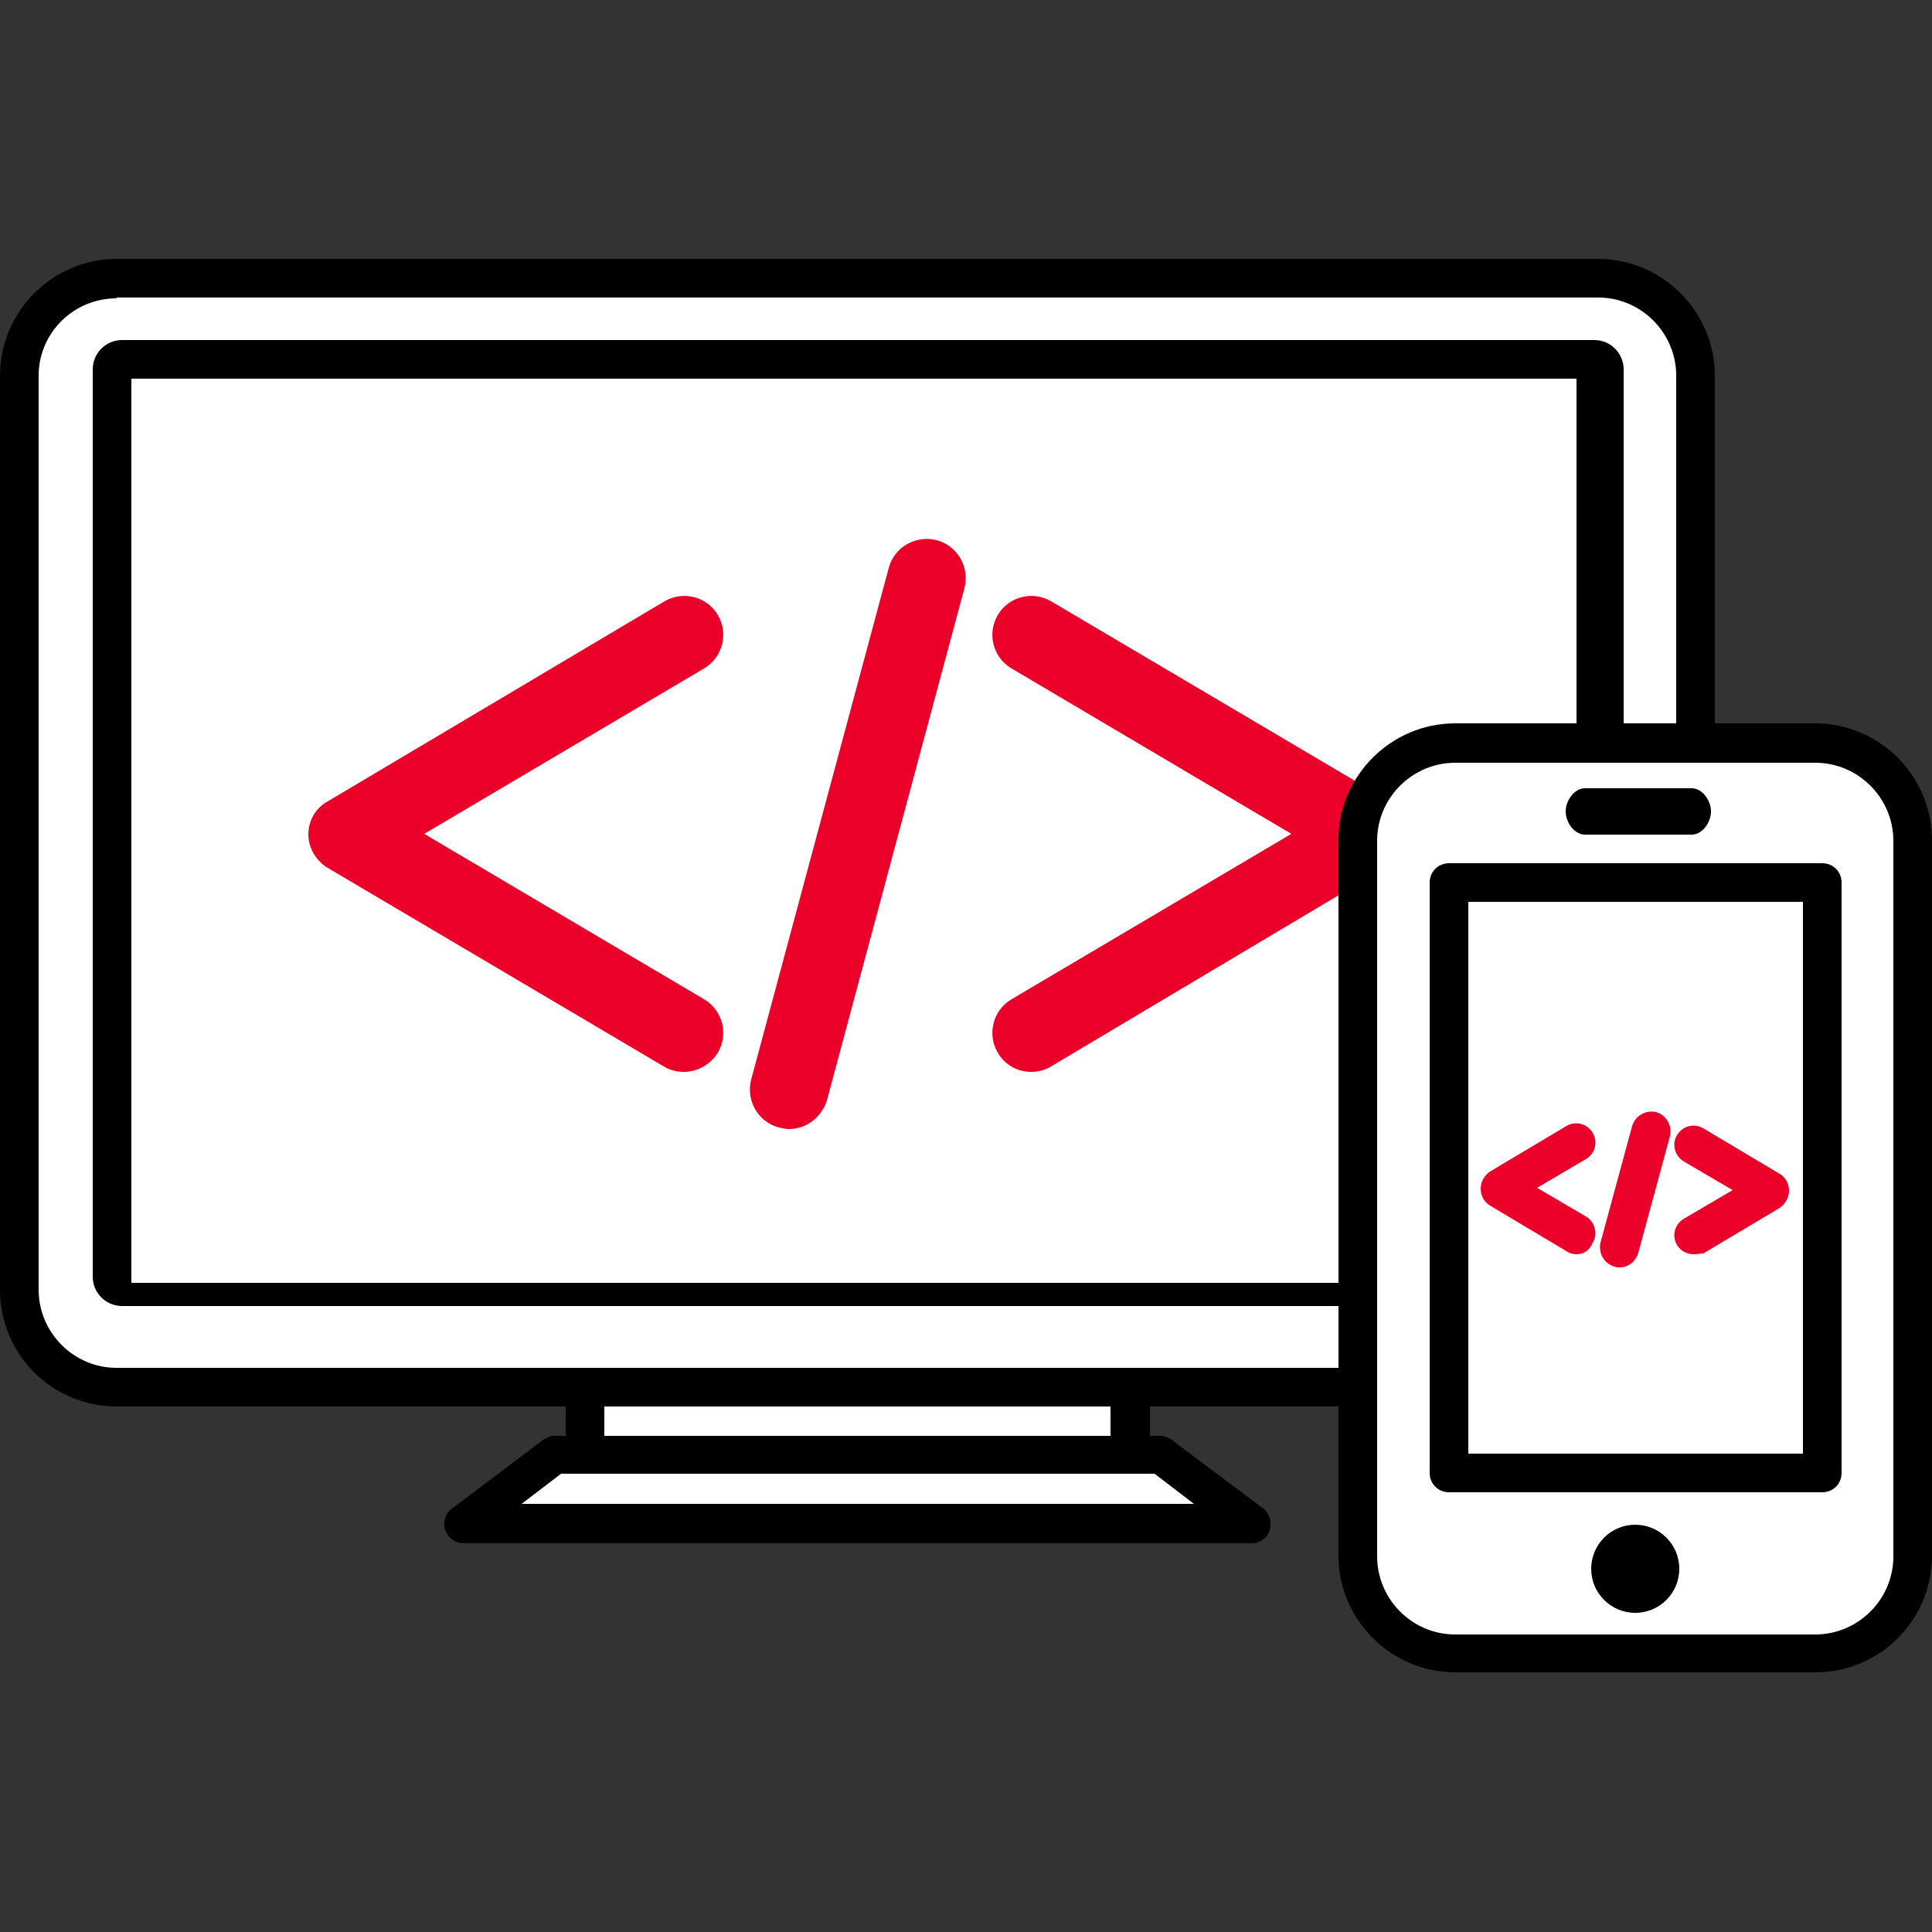 <?xml version="1.0" encoding="utf-8"?>
<!-- Generator: Adobe Illustrator 18.0.0, SVG Export Plug-In . SVG Version: 6.00 Build 0)  -->
<!DOCTYPE svg PUBLIC "-//W3C//DTD SVG 1.1//EN" "http://www.w3.org/Graphics/SVG/1.1/DTD/svg11.dtd">
<svg version="1.1" id="Layer_1" xmlns="http://www.w3.org/2000/svg" xmlns:xlink="http://www.w3.org/1999/xlink" x="0px" y="0px"
	 viewBox="0 0 250 250" enable-background="new 0 0 250 250" xml:space="preserve">
<rect x="0" y="0" width="250" height="250" fill="#333333" stroke="none"/>
<g>
	<g>
		<g>
			<rect x="75.7" y="167.4" fill="#FFFFFF" width="70.6" height="24.7"/>
			<path d="M146.2,194.6H75.7c-1.4,0-2.5-1.1-2.5-2.5v-24.7c0-1.4,1.1-2.5,2.5-2.5h70.6c1.4,0,2.5,1.1,2.5,2.5v24.7
				C148.8,193.5,147.6,194.6,146.2,194.6z M78.2,189.6h65.5v-19.7H78.2V189.6z"/>
		</g>
		<g>
			<polygon fill="#FFFFFF" points="162,197.2 60,197.2 71.8,188.3 150.1,188.3 			"/>
			<path d="M162,199.7C162,199.7,162,199.7,162,199.7H60c-1.1,0-2-0.7-2.4-1.7c-0.3-1,0-2.2,0.9-2.8l11.8-8.9c0.4-0.3,1-0.5,1.5-0.5
				h78.3c0.5,0,1.1,0.2,1.5,0.5l11.6,8.7c0.7,0.4,1.2,1.2,1.2,2.2C164.5,198.5,163.4,199.7,162,199.7z M67.5,194.6h87l-5.1-3.9H72.6
				L67.5,194.6z"/>
		</g>
		<g>
			<path fill="#FFFFFF" d="M209.4,179.5H12.5c-5.5,0-10-4.5-10-10V46.1c0-5.5,4.5-10,10-10h196.9c5.5,0,10,4.5,10,10v123.4
				C219.4,175,214.9,179.5,209.4,179.5z"/>
			<path d="M206.8,182H15.1C6.8,182,0,175.3,0,166.9V48.6c0-8.3,6.8-15.1,15.1-15.1h191.7c8.3,0,15.1,6.8,15.1,15.1v118.3
				C221.9,175.3,215.2,182,206.8,182z M15.1,38.6C9.5,38.6,5,43.1,5,48.6v118.3c0,5.5,4.5,10.1,10.1,10.1h191.7
				c5.5,0,10.1-4.5,10.1-10.1V48.6c0-5.5-4.5-10.1-10.1-10.1H15.1z"/>
		</g>
		<g>
			<path fill="#FFFFFF" d="M208,165c0,0.6-0.4,1-1,1H16c-0.6,0-1-0.4-1-1V47c0-0.6,0.4-1,1-1h191c0.6,0,1,0.4,1,1V165z"/>
			<path d="M210,165.2c0,2.1-1.7,3.8-3.8,3.8H15.8c-2.1,0-3.8-1.7-3.8-3.8V47.8c0-2.1,1.7-3.8,3.8-3.8h190.5c2.1,0,3.8,1.7,3.8,3.8
				V165.2z M17,166h187V49H17V166z"/>
		</g>
		<g>
			<g>
				<line fill="#FFFFFF" x1="102.1" y1="141.1" x2="119.9" y2="74.8"/>
				<path fill="#EB0029" d="M102.1,146.1c-0.4,0-0.9-0.1-1.3-0.2c-2.7-0.7-4.3-3.5-3.6-6.2L115,73.5c0.7-2.7,3.5-4.3,6.2-3.6
					c2.7,0.7,4.3,3.5,3.6,6.2l-17.8,66.3C106.3,144.6,104.3,146.1,102.1,146.1z"/>
			</g>
			<g>
				<polyline fill="#FFFFFF" points="88.5,133.7 45,107.9 88.5,82.2 				"/>
				<path fill="#EB0029" d="M88.5,138.7c-0.9,0-1.8-0.2-2.6-0.7l-43.5-25.7c-1.5-0.9-2.5-2.6-2.5-4.3c0-1.8,0.9-3.4,2.5-4.3L86,77.8
					c2.4-1.4,5.5-0.6,6.9,1.8c1.4,2.4,0.6,5.5-1.8,6.9l-36.2,21.4l36.2,21.4c2.4,1.4,3.2,4.5,1.8,6.9
					C91.9,137.8,90.2,138.7,88.5,138.7z"/>
			</g>
			<g>
				<polyline fill="#FFFFFF" points="133.4,82.2 177,107.9 133.4,133.7 				"/>
				<path fill="#EB0029" d="M133.4,138.7c-1.7,0-3.4-0.9-4.3-2.5c-1.4-2.4-0.6-5.5,1.8-6.9l36.2-21.4l-36.2-21.4
					c-2.4-1.4-3.2-4.5-1.8-6.9c1.4-2.4,4.5-3.2,6.9-1.8l43.5,25.7c1.5,0.9,2.5,2.6,2.5,4.3c0,1.8-0.9,3.4-2.5,4.3L136,138
					C135.2,138.5,134.3,138.7,133.4,138.7z"/>
			</g>
		</g>
	</g>
	<g>
		<g>
			<path fill="#FFFFFF" d="M175.8,203.9v-97.8c0-5.5,4.5-10,10-10h51.7c5.5,0,10,4.5,10,10v97.8c0,5.5-4.5,10-10,10h-51.7
				C180.2,213.9,175.8,209.5,175.8,203.9z"/>
			<path d="M234.9,216.4h-46.6c-8.3,0-15.1-6.8-15.1-15.1v-92.6c0-8.3,6.8-15.1,15.1-15.1h46.6c8.3,0,15.1,6.8,15.1,15.1v92.6
				C250,209.7,243.2,216.4,234.9,216.4z M188.3,98.7c-5.5,0-10.1,4.5-10.1,10.1v92.6c0,5.5,4.5,10.1,10.1,10.1h46.6
				c5.5,0,10.1-4.5,10.1-10.1v-92.6c0-5.5-4.5-10.1-10.1-10.1H188.3z"/>
		</g>
		<g>
			<rect x="187.5" y="114.1" fill="#FFFFFF" width="48.3" height="76.4"/>
			<path d="M235.8,193.1h-48.3c-1.4,0-2.5-1.1-2.5-2.5v-76.4c0-1.4,1.1-2.5,2.5-2.5h48.3c1.4,0,2.5,1.1,2.5,2.5v76.4
				C238.3,192,237.2,193.1,235.8,193.1z M190,188.1h43.3v-71.4H190V188.1z"/>
		</g>
		<g>
			<line fill="#FFFFFF" x1="204" y1="104" x2="220" y2="104"/>
			<path d="M218.9,108h-13.8c-1.4,0-2.5-1.6-2.5-3s1.1-3,2.5-3h13.8c1.4,0,2.5,1.6,2.5,3S220.3,108,218.9,108z"/>
		</g>
		<g>
			<circle cx="211.6" cy="203" r="5.7"/>
		</g>
		<g>
			<g>
				<line fill="#FFFFFF" x1="209.6" y1="161.5" x2="213.7" y2="146.3"/>
				<path fill="#EB0029" d="M209.6,164c-0.2,0-0.4,0-0.7-0.1c-1.3-0.4-2.1-1.7-1.8-3.1l4.1-15.1c0.4-1.3,1.7-2.1,3.1-1.8
					c1.3,0.4,2.1,1.7,1.8,3.1l-4.1,15.1C211.7,163.2,210.7,164,209.6,164z"/>
			</g>
			<g>
				<polyline fill="#FFFFFF" points="204,159.8 194.1,153.9 204,148 				"/>
				<path fill="#EB0029" d="M204,162.3c-0.4,0-0.9-0.1-1.3-0.4l-9.9-5.9c-0.8-0.5-1.2-1.3-1.2-2.2c0-0.9,0.5-1.7,1.2-2.2l9.9-5.9
					c1.2-0.7,2.7-0.3,3.4,0.9c0.7,1.2,0.3,2.7-0.9,3.4l-6.3,3.7l6.3,3.7c1.2,0.7,1.6,2.3,0.9,3.4C205.7,161.8,204.9,162.3,204,162.3
					z"/>
			</g>
			<g>
				<polyline fill="#FFFFFF" points="219.2,148 229.1,153.9 219.2,159.8 				"/>
				<path fill="#EB0029" d="M219.2,162.3c-0.9,0-1.7-0.4-2.2-1.2c-0.7-1.2-0.3-2.7,0.9-3.4l6.3-3.7l-6.3-3.7
					c-1.2-0.7-1.6-2.3-0.9-3.4c0.7-1.2,2.2-1.6,3.4-0.9l9.9,5.9c0.8,0.5,1.2,1.3,1.2,2.2c0,0.9-0.5,1.7-1.2,2.2l-9.9,5.9
					C220.1,162.2,219.6,162.3,219.2,162.3z"/>
			</g>
		</g>
	</g>
</g>
</svg>
